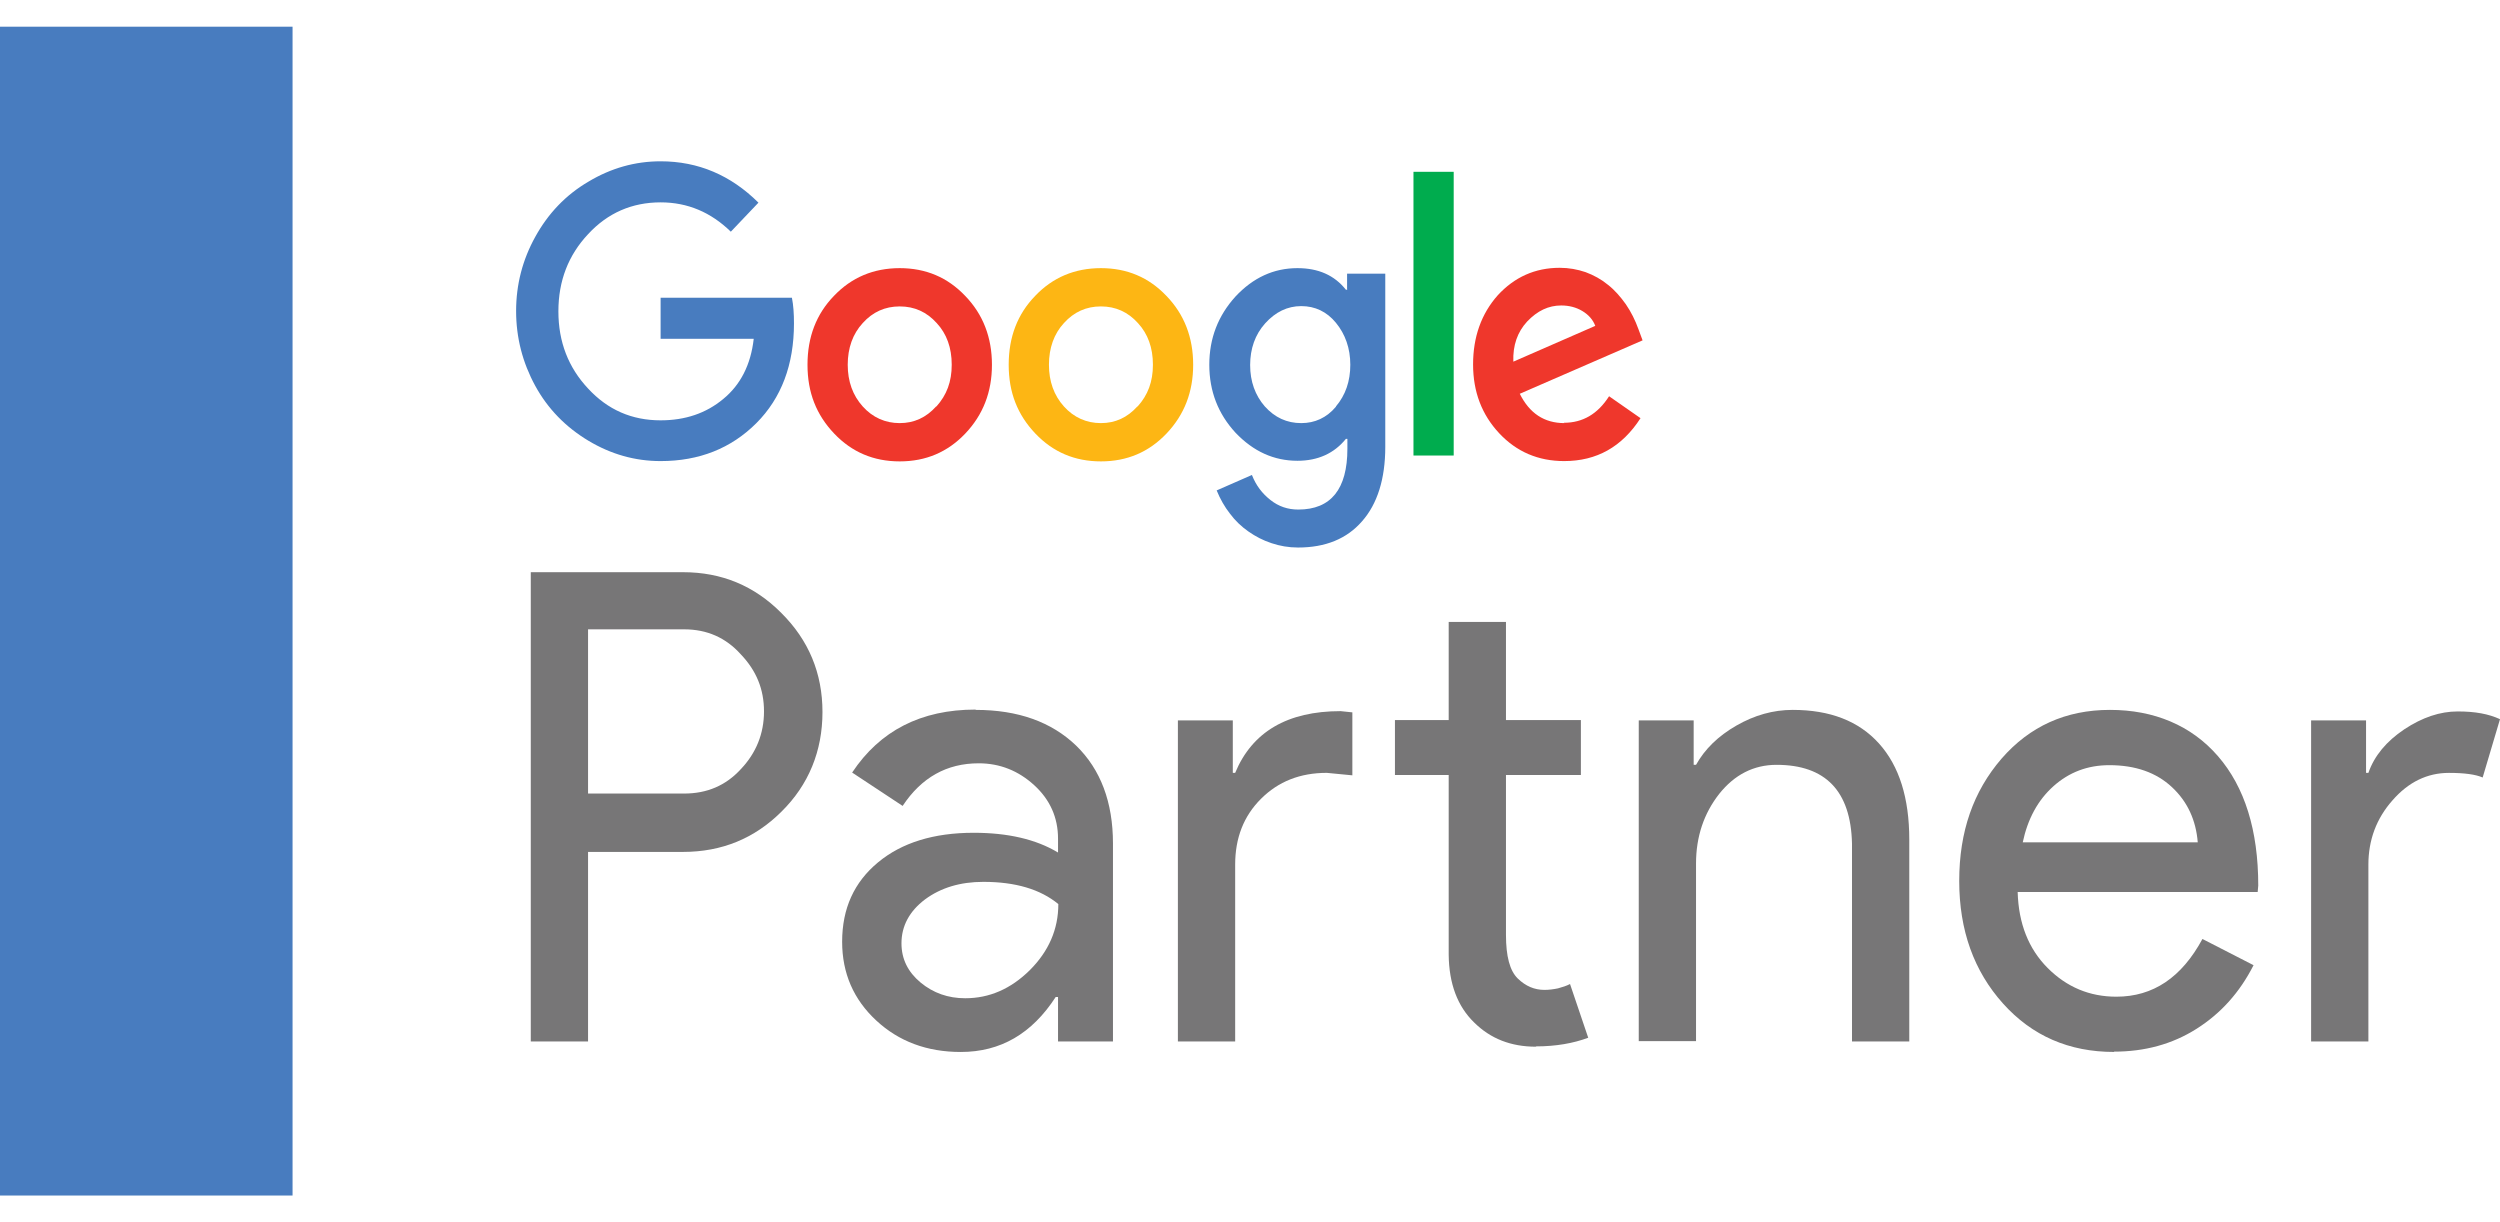 <svg width="90" height="44" viewBox="0 0 90 44" fill="none" xmlns="http://www.w3.org/2000/svg">
<path d="M21.17 30.647V37.493H19.108V20.599H24.586C25.982 20.599 27.155 21.088 28.128 22.067C29.112 23.045 29.609 24.234 29.609 25.634C29.609 27.035 29.112 28.257 28.128 29.224C27.166 30.18 25.992 30.669 24.586 30.669H21.17V30.647ZM21.17 22.667V28.568H24.628C25.453 28.568 26.13 28.279 26.669 27.69C27.219 27.112 27.504 26.412 27.504 25.612C27.504 24.812 27.23 24.145 26.669 23.556C26.13 22.956 25.453 22.656 24.628 22.656H21.17V22.667Z" fill="#777677"/>
<path d="M35.128 25.556C36.651 25.556 37.857 25.99 38.745 26.846C39.623 27.701 40.067 28.879 40.067 30.369V37.493H38.089V35.892H38.005C37.148 37.215 36.017 37.871 34.589 37.871C33.373 37.871 32.358 37.493 31.544 36.737C30.729 35.981 30.317 35.037 30.317 33.903C30.317 32.703 30.75 31.758 31.607 31.047C32.464 30.335 33.616 29.98 35.054 29.98C36.281 29.98 37.296 30.213 38.089 30.691V30.191C38.089 29.435 37.804 28.791 37.233 28.268C36.662 27.746 35.995 27.479 35.234 27.479C34.081 27.479 33.172 27.99 32.495 29.013L30.677 27.812C31.681 26.301 33.161 25.545 35.118 25.545L35.128 25.556ZM32.453 33.959C32.453 34.525 32.686 34.992 33.14 35.37C33.595 35.748 34.134 35.937 34.748 35.937C35.615 35.937 36.387 35.603 37.074 34.925C37.751 34.248 38.1 33.458 38.1 32.547C37.455 32.014 36.556 31.747 35.403 31.747C34.568 31.747 33.87 31.958 33.299 32.38C32.739 32.803 32.453 33.336 32.453 33.959Z" fill="#777677"/>
<path d="M42.404 25.934H44.381V27.823H44.466C45.079 26.345 46.348 25.601 48.262 25.601L48.685 25.645V27.912L47.765 27.823C46.803 27.823 46.02 28.134 45.396 28.757C44.772 29.379 44.466 30.168 44.466 31.124V37.493H42.404V25.934ZM55.294 37.681C54.395 37.681 53.655 37.393 53.063 36.803C52.471 36.226 52.164 35.414 52.153 34.37V27.901H50.218V25.923H52.153V22.389H54.215V25.923H56.912V27.901H54.215V33.658C54.215 34.425 54.353 34.947 54.638 35.225C54.924 35.503 55.241 35.636 55.601 35.636C55.77 35.636 55.928 35.614 56.087 35.581C56.246 35.536 56.394 35.492 56.521 35.425L57.176 37.359C56.637 37.559 56.013 37.67 55.294 37.67V37.681Z" fill="#777677"/>
<path d="M58.995 25.934H60.972V27.534H61.057C61.374 26.968 61.85 26.501 62.506 26.123C63.161 25.745 63.838 25.556 64.536 25.556C65.879 25.556 66.915 25.956 67.645 26.767C68.375 27.579 68.734 28.735 68.734 30.224V37.493H66.672V30.368C66.63 28.479 65.72 27.534 63.955 27.534C63.13 27.534 62.442 27.89 61.892 28.579C61.343 29.279 61.057 30.113 61.057 31.091V37.481H58.995V25.923V25.934Z" fill="#777677"/>
<path d="M76.105 37.87C74.487 37.87 73.154 37.292 72.108 36.126C71.061 34.959 70.532 33.492 70.532 31.713C70.532 29.935 71.04 28.49 72.055 27.312C73.07 26.145 74.371 25.556 75.957 25.556C77.543 25.556 78.886 26.112 79.848 27.223C80.811 28.335 81.297 29.89 81.297 31.88L81.276 32.113H72.636C72.668 33.247 73.028 34.158 73.715 34.847C74.402 35.536 75.227 35.881 76.189 35.881C77.511 35.881 78.537 35.192 79.288 33.803L81.128 34.747C80.631 35.725 79.954 36.481 79.076 37.037C78.199 37.593 77.205 37.859 76.105 37.859V37.87ZM72.806 30.324H79.119C79.055 29.524 78.749 28.857 78.188 28.335C77.628 27.812 76.877 27.546 75.936 27.546C75.153 27.546 74.487 27.801 73.927 28.301C73.366 28.801 72.996 29.479 72.816 30.335L72.806 30.324Z" fill="#777677"/>
<path d="M85.262 37.493H83.2V25.934H85.178V27.824H85.262C85.474 27.212 85.907 26.69 86.552 26.257C87.208 25.823 87.843 25.612 88.477 25.612C89.111 25.612 89.587 25.701 90 25.89L89.376 27.99C89.122 27.879 88.72 27.824 88.16 27.824C87.377 27.824 86.7 28.157 86.129 28.813C85.548 29.468 85.262 30.247 85.262 31.125V37.493Z" fill="#777677"/>
<path d="M23.782 10.719V12.198H27.134C27.029 13.131 26.659 13.854 26.035 14.365C25.421 14.876 24.671 15.132 23.782 15.132C22.746 15.132 21.879 14.754 21.171 13.987C20.462 13.231 20.102 12.309 20.102 11.209C20.102 10.108 20.462 9.186 21.171 8.43C21.879 7.663 22.757 7.285 23.782 7.285C24.755 7.285 25.591 7.641 26.31 8.341L27.304 7.296C26.31 6.307 25.136 5.807 23.782 5.807C22.862 5.807 21.995 6.052 21.181 6.541C20.367 7.018 19.732 7.685 19.267 8.53C18.812 9.352 18.58 10.242 18.58 11.197C18.58 12.153 18.812 13.053 19.267 13.887C19.722 14.72 20.367 15.376 21.181 15.865C21.995 16.354 22.862 16.599 23.782 16.599C25.168 16.599 26.32 16.143 27.23 15.232C28.128 14.332 28.583 13.131 28.583 11.642C28.583 11.286 28.562 10.986 28.509 10.719H23.793H23.782Z" fill="#487CBF"/>
<path d="M32.39 9.653C31.449 9.653 30.656 9.986 30.021 10.653C29.387 11.309 29.07 12.131 29.07 13.131C29.07 14.132 29.387 14.932 30.032 15.61C30.666 16.276 31.449 16.61 32.39 16.61C33.331 16.61 34.114 16.276 34.748 15.61C35.393 14.932 35.71 14.109 35.71 13.131C35.71 12.153 35.393 11.32 34.748 10.653C34.114 9.986 33.331 9.653 32.39 9.653ZM33.701 14.632C33.342 15.032 32.908 15.232 32.39 15.232C31.872 15.232 31.417 15.032 31.058 14.632C30.698 14.232 30.518 13.731 30.518 13.131C30.518 12.531 30.698 12.02 31.058 11.631C31.417 11.231 31.861 11.031 32.39 11.031C32.919 11.031 33.363 11.231 33.722 11.631C34.082 12.02 34.262 12.52 34.262 13.131C34.262 13.742 34.082 14.22 33.712 14.632H33.701Z" fill="#EF372C"/>
<path d="M52.333 6.185H50.885V16.399H52.333V6.185Z" fill="#00AC4E"/>
<path d="M39.633 9.653C38.692 9.653 37.899 9.986 37.265 10.653C36.63 11.309 36.313 12.131 36.313 13.131C36.313 14.132 36.63 14.932 37.275 15.61C37.91 16.276 38.692 16.61 39.633 16.61C40.575 16.61 41.357 16.276 41.992 15.61C42.637 14.932 42.954 14.109 42.954 13.131C42.954 12.153 42.637 11.32 41.992 10.653C41.357 9.986 40.575 9.653 39.633 9.653ZM40.945 14.632C40.585 15.032 40.152 15.232 39.633 15.232C39.115 15.232 38.661 15.032 38.301 14.632C37.942 14.232 37.762 13.731 37.762 13.131C37.762 12.531 37.942 12.02 38.301 11.631C38.661 11.231 39.105 11.031 39.633 11.031C40.162 11.031 40.606 11.231 40.966 11.631C41.325 12.02 41.505 12.52 41.505 13.131C41.505 13.742 41.325 14.22 40.955 14.632H40.945Z" fill="#FDB614"/>
<path d="M56.32 15.232C55.59 15.232 55.061 14.876 54.712 14.176L59.133 12.253L58.985 11.853C58.868 11.53 58.72 11.23 58.53 10.953C58.34 10.686 58.128 10.441 57.885 10.252C57.642 10.052 57.377 9.908 57.081 9.797C56.785 9.697 56.478 9.641 56.151 9.641C55.262 9.641 54.522 9.975 53.919 10.63C53.327 11.297 53.031 12.131 53.031 13.12C53.031 14.109 53.348 14.931 53.972 15.598C54.596 16.265 55.379 16.599 56.309 16.599C57.483 16.599 58.392 16.087 59.059 15.054L57.927 14.265C57.515 14.909 56.975 15.22 56.299 15.22L56.32 15.232ZM54.977 11.575C55.347 11.186 55.749 10.997 56.203 10.997C56.489 10.997 56.743 11.064 56.965 11.197C57.187 11.331 57.346 11.508 57.43 11.731L54.48 13.02C54.459 12.431 54.628 11.953 54.977 11.575Z" fill="#EF372C"/>
<path d="M48.506 10.431H48.453C48.04 9.908 47.459 9.653 46.708 9.653C45.851 9.653 45.111 9.997 44.477 10.675C43.853 11.364 43.535 12.175 43.535 13.131C43.535 14.087 43.853 14.898 44.477 15.576C45.122 16.254 45.862 16.588 46.708 16.588C47.448 16.588 48.03 16.321 48.453 15.799H48.506V16.154C48.506 17.61 47.913 18.344 46.74 18.344C46.359 18.344 46.031 18.233 45.735 17.999C45.439 17.766 45.217 17.477 45.069 17.099L43.8 17.655C43.927 17.966 44.085 18.244 44.276 18.488C44.466 18.744 44.688 18.955 44.942 19.133C45.196 19.311 45.471 19.455 45.777 19.555C46.073 19.655 46.391 19.711 46.729 19.711C47.712 19.711 48.484 19.4 49.034 18.766C49.584 18.144 49.87 17.243 49.87 16.088V9.853H48.495V10.419L48.506 10.431ZM48.093 14.643C47.755 15.043 47.332 15.232 46.845 15.232C46.327 15.232 45.894 15.032 45.534 14.632C45.185 14.232 45.005 13.731 45.005 13.142C45.005 12.553 45.185 12.042 45.545 11.642C45.915 11.231 46.348 11.02 46.845 11.02C47.342 11.02 47.765 11.22 48.093 11.62C48.431 12.031 48.611 12.542 48.611 13.131C48.611 13.72 48.442 14.22 48.093 14.632V14.643Z" fill="#487CBF"/>
<path d="M10.532 0.961H0V43.039H10.532V0.961Z" fill="#487CBF"/>
</svg>
